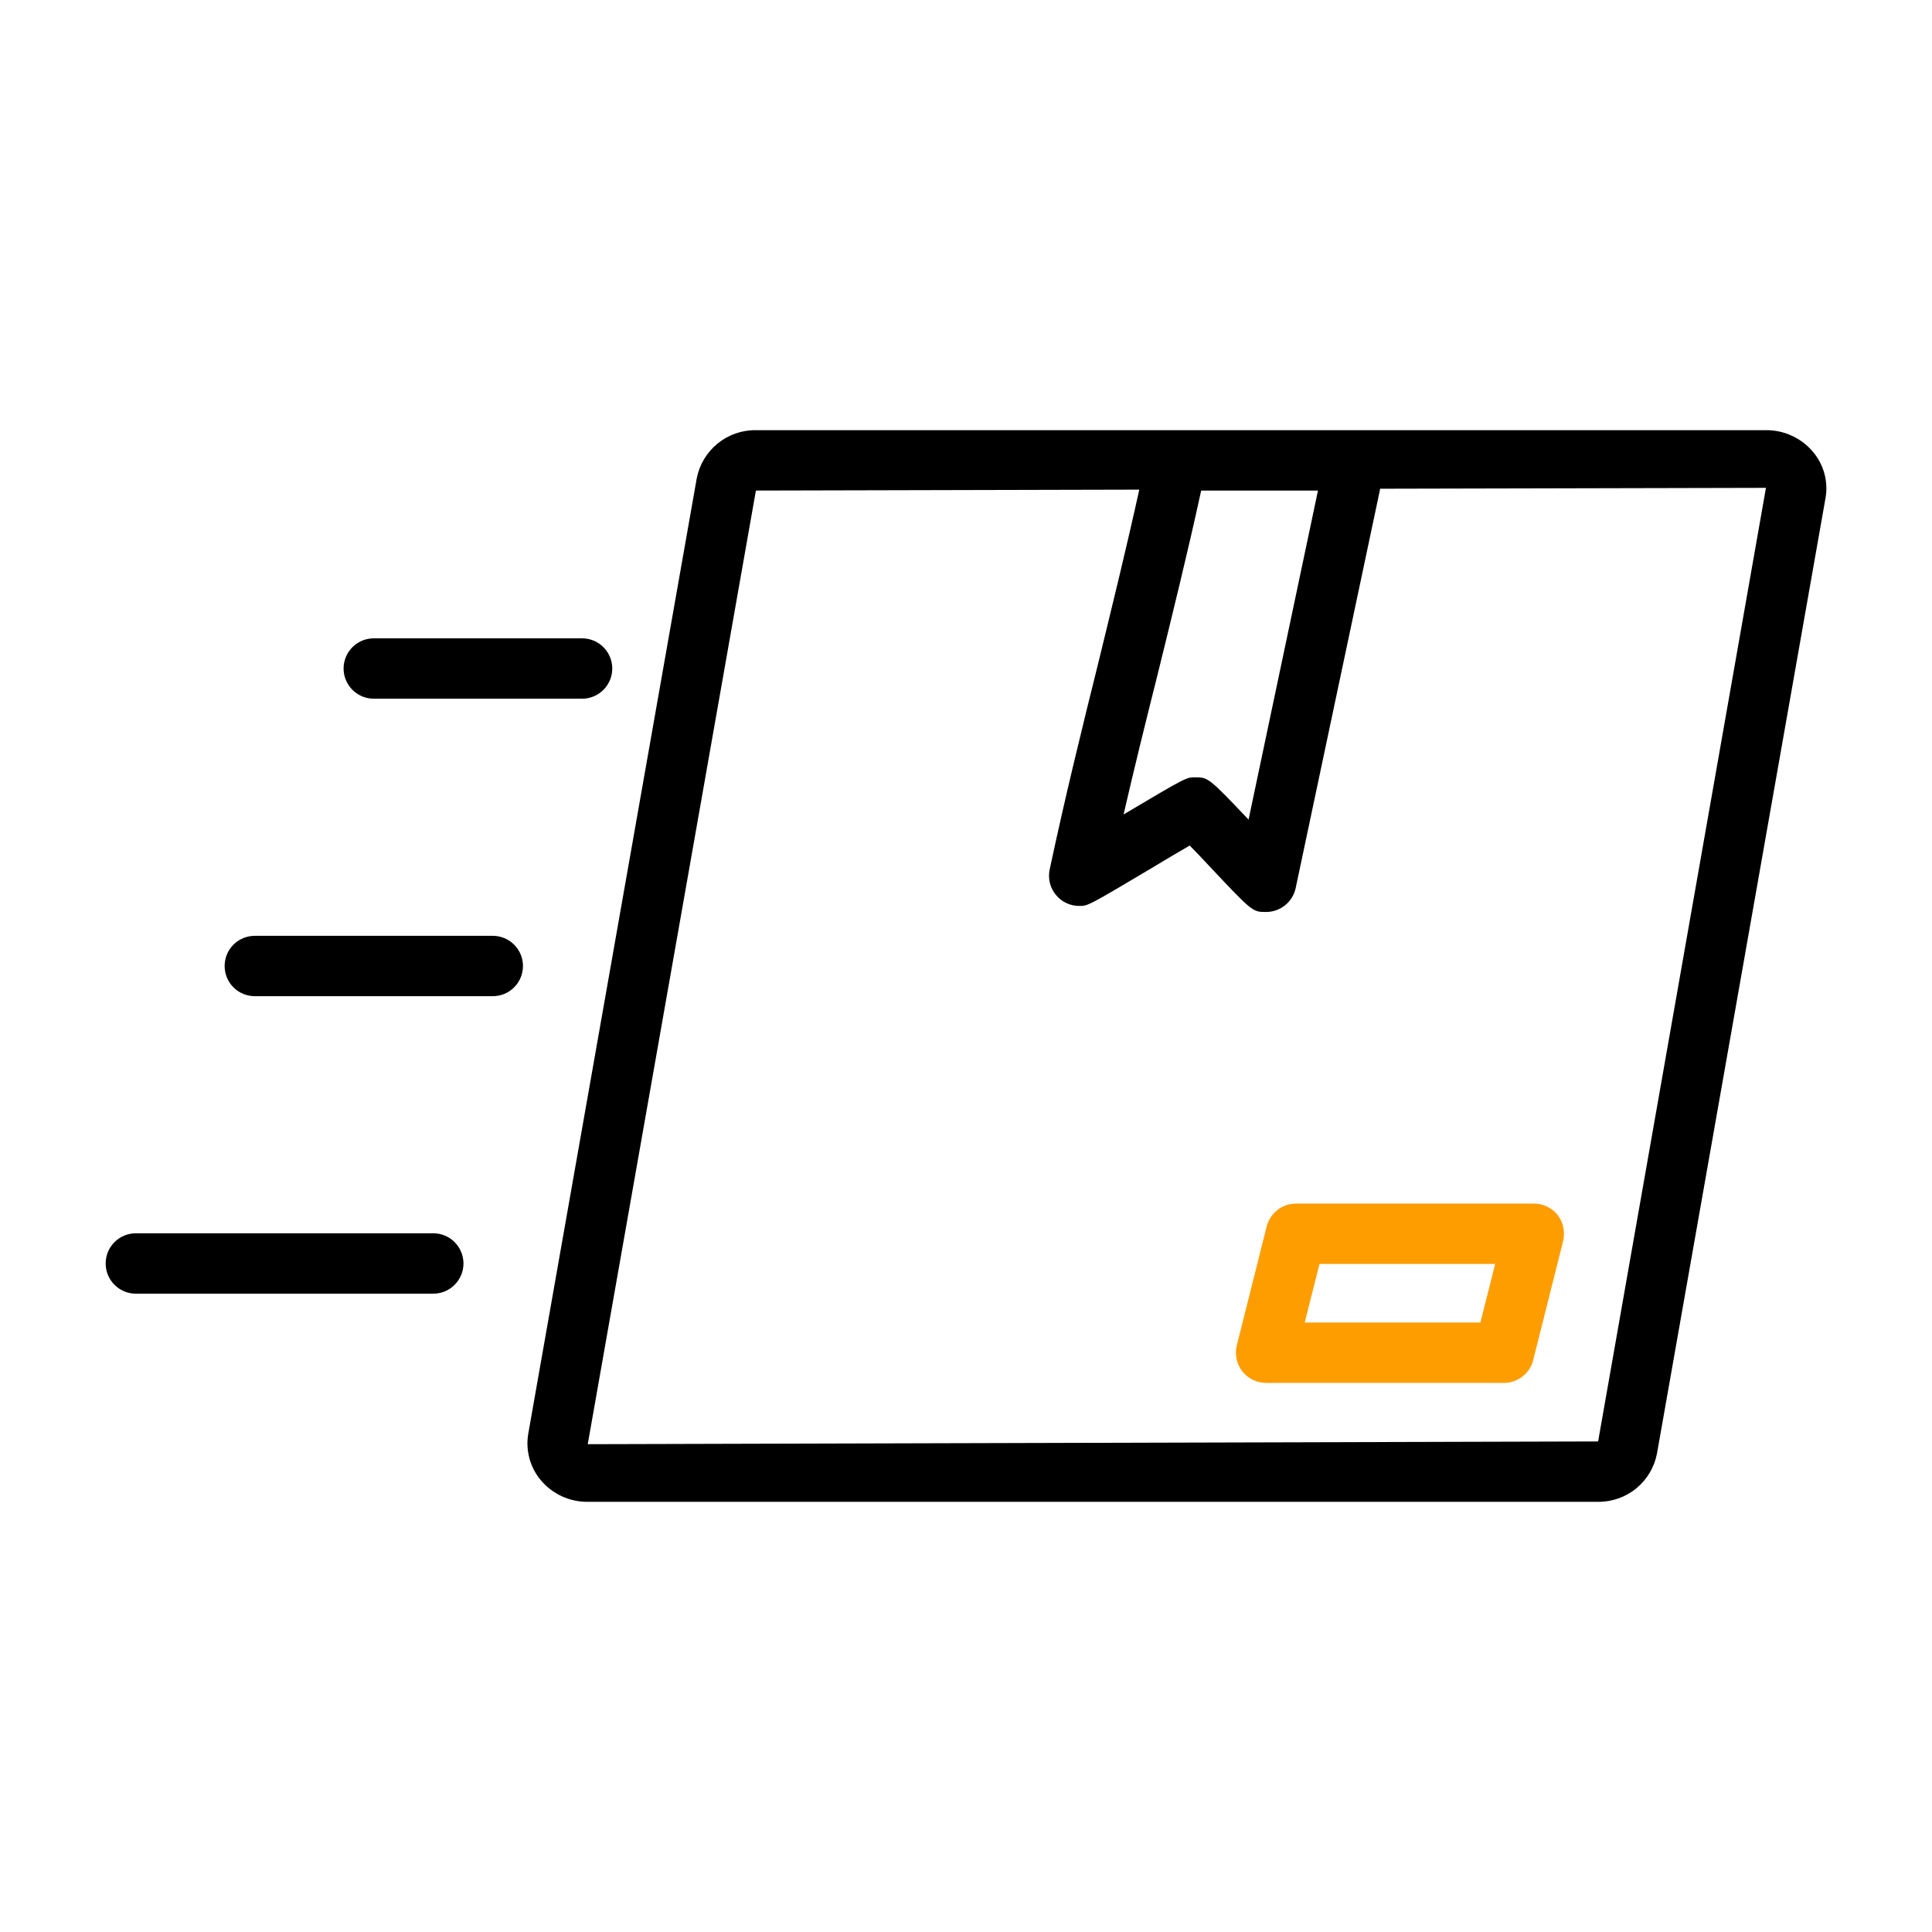 <svg width="55" height="55" viewBox="0 0 55 55" fill="none" xmlns="http://www.w3.org/2000/svg">
<g id="box-product-shipping 1">
<g id="35 box">
<path id="Vector" d="M51.606 12.856C51.443 12.664 51.24 12.51 51.011 12.405C50.783 12.299 50.534 12.245 50.282 12.246H21.519C21.121 12.241 20.735 12.376 20.427 12.628C20.119 12.879 19.909 13.231 19.834 13.621L15.039 40.812C14.998 41.047 15.01 41.288 15.072 41.518C15.134 41.748 15.246 41.962 15.4 42.144C15.563 42.336 15.766 42.49 15.994 42.596C16.223 42.701 16.472 42.755 16.724 42.754H45.487C45.884 42.759 46.271 42.624 46.579 42.373C46.887 42.121 47.096 41.77 47.171 41.379L51.967 14.188C52.01 13.954 51.999 13.712 51.937 13.482C51.874 13.251 51.761 13.037 51.606 12.856ZM34.195 13.965H37.52L35.544 23.332C34.401 22.129 34.392 22.129 34.014 22.129C33.773 22.129 33.765 22.129 31.986 23.186C32.295 21.845 32.622 20.522 32.949 19.224C33.37 17.514 33.808 15.744 34.195 13.965ZM45.495 41.035H45.487L16.732 41.113L21.519 13.965L32.433 13.939C32.072 15.581 31.668 17.222 31.281 18.812C30.8 20.745 30.31 22.739 29.881 24.759C29.855 24.884 29.858 25.013 29.888 25.136C29.919 25.26 29.976 25.375 30.057 25.474C30.138 25.573 30.239 25.652 30.354 25.707C30.469 25.762 30.595 25.79 30.723 25.79C30.972 25.79 30.972 25.79 32.794 24.707C33.181 24.475 33.567 24.243 33.868 24.071C34.031 24.235 34.22 24.432 34.41 24.638C35.656 25.962 35.656 25.962 36.042 25.962C36.239 25.962 36.43 25.895 36.584 25.771C36.737 25.648 36.843 25.476 36.885 25.283L39.291 13.913L50.273 13.888L45.495 41.035Z" fill="black"/>
<path id="Vector_2" d="M10.641 19.891H16.57C16.798 19.891 17.017 19.8 17.178 19.639C17.339 19.478 17.43 19.259 17.43 19.031C17.43 18.803 17.339 18.585 17.178 18.424C17.017 18.262 16.798 18.172 16.57 18.172H10.641C10.413 18.172 10.194 18.262 10.033 18.424C9.872 18.585 9.781 18.803 9.781 19.031C9.781 19.259 9.872 19.478 10.033 19.639C10.194 19.8 10.413 19.891 10.641 19.891Z" fill="black"/>
<path id="Vector_3" d="M14.028 26.641H7.254C7.026 26.641 6.807 26.731 6.646 26.892C6.485 27.053 6.395 27.272 6.395 27.5C6.395 27.728 6.485 27.947 6.646 28.108C6.807 28.269 7.026 28.359 7.254 28.359H14.028C14.256 28.359 14.475 28.269 14.636 28.108C14.797 27.947 14.888 27.728 14.888 27.5C14.888 27.272 14.797 27.053 14.636 26.892C14.475 26.731 14.256 26.641 14.028 26.641Z" fill="black"/>
<path id="Vector_4" d="M12.335 35.109H3.867C3.639 35.109 3.421 35.2 3.26 35.361C3.098 35.522 3.008 35.741 3.008 35.969C3.008 36.197 3.098 36.415 3.26 36.576C3.421 36.738 3.639 36.828 3.867 36.828H12.335C12.562 36.828 12.781 36.738 12.942 36.576C13.103 36.415 13.194 36.197 13.194 35.969C13.194 35.741 13.103 35.522 12.942 35.361C12.781 35.2 12.562 35.109 12.335 35.109Z" fill="black"/>
<path id="Vector_5" d="M44.344 34.59C44.263 34.488 44.16 34.405 44.042 34.349C43.925 34.292 43.795 34.263 43.665 34.264H36.893C36.701 34.264 36.515 34.328 36.364 34.447C36.213 34.565 36.106 34.73 36.059 34.917L35.209 38.303C35.177 38.429 35.175 38.561 35.203 38.689C35.23 38.816 35.286 38.936 35.366 39.038C35.446 39.141 35.549 39.224 35.666 39.281C35.783 39.339 35.912 39.368 36.042 39.368H42.814C43.006 39.368 43.193 39.304 43.343 39.185C43.495 39.067 43.602 38.902 43.648 38.715L44.499 35.329C44.529 35.202 44.531 35.07 44.505 34.942C44.478 34.815 44.423 34.694 44.344 34.59ZM42.144 37.65H37.142L37.563 35.982H42.565L42.144 37.65Z" fill="#FE9D00"/>
</g>
</g>
</svg>
